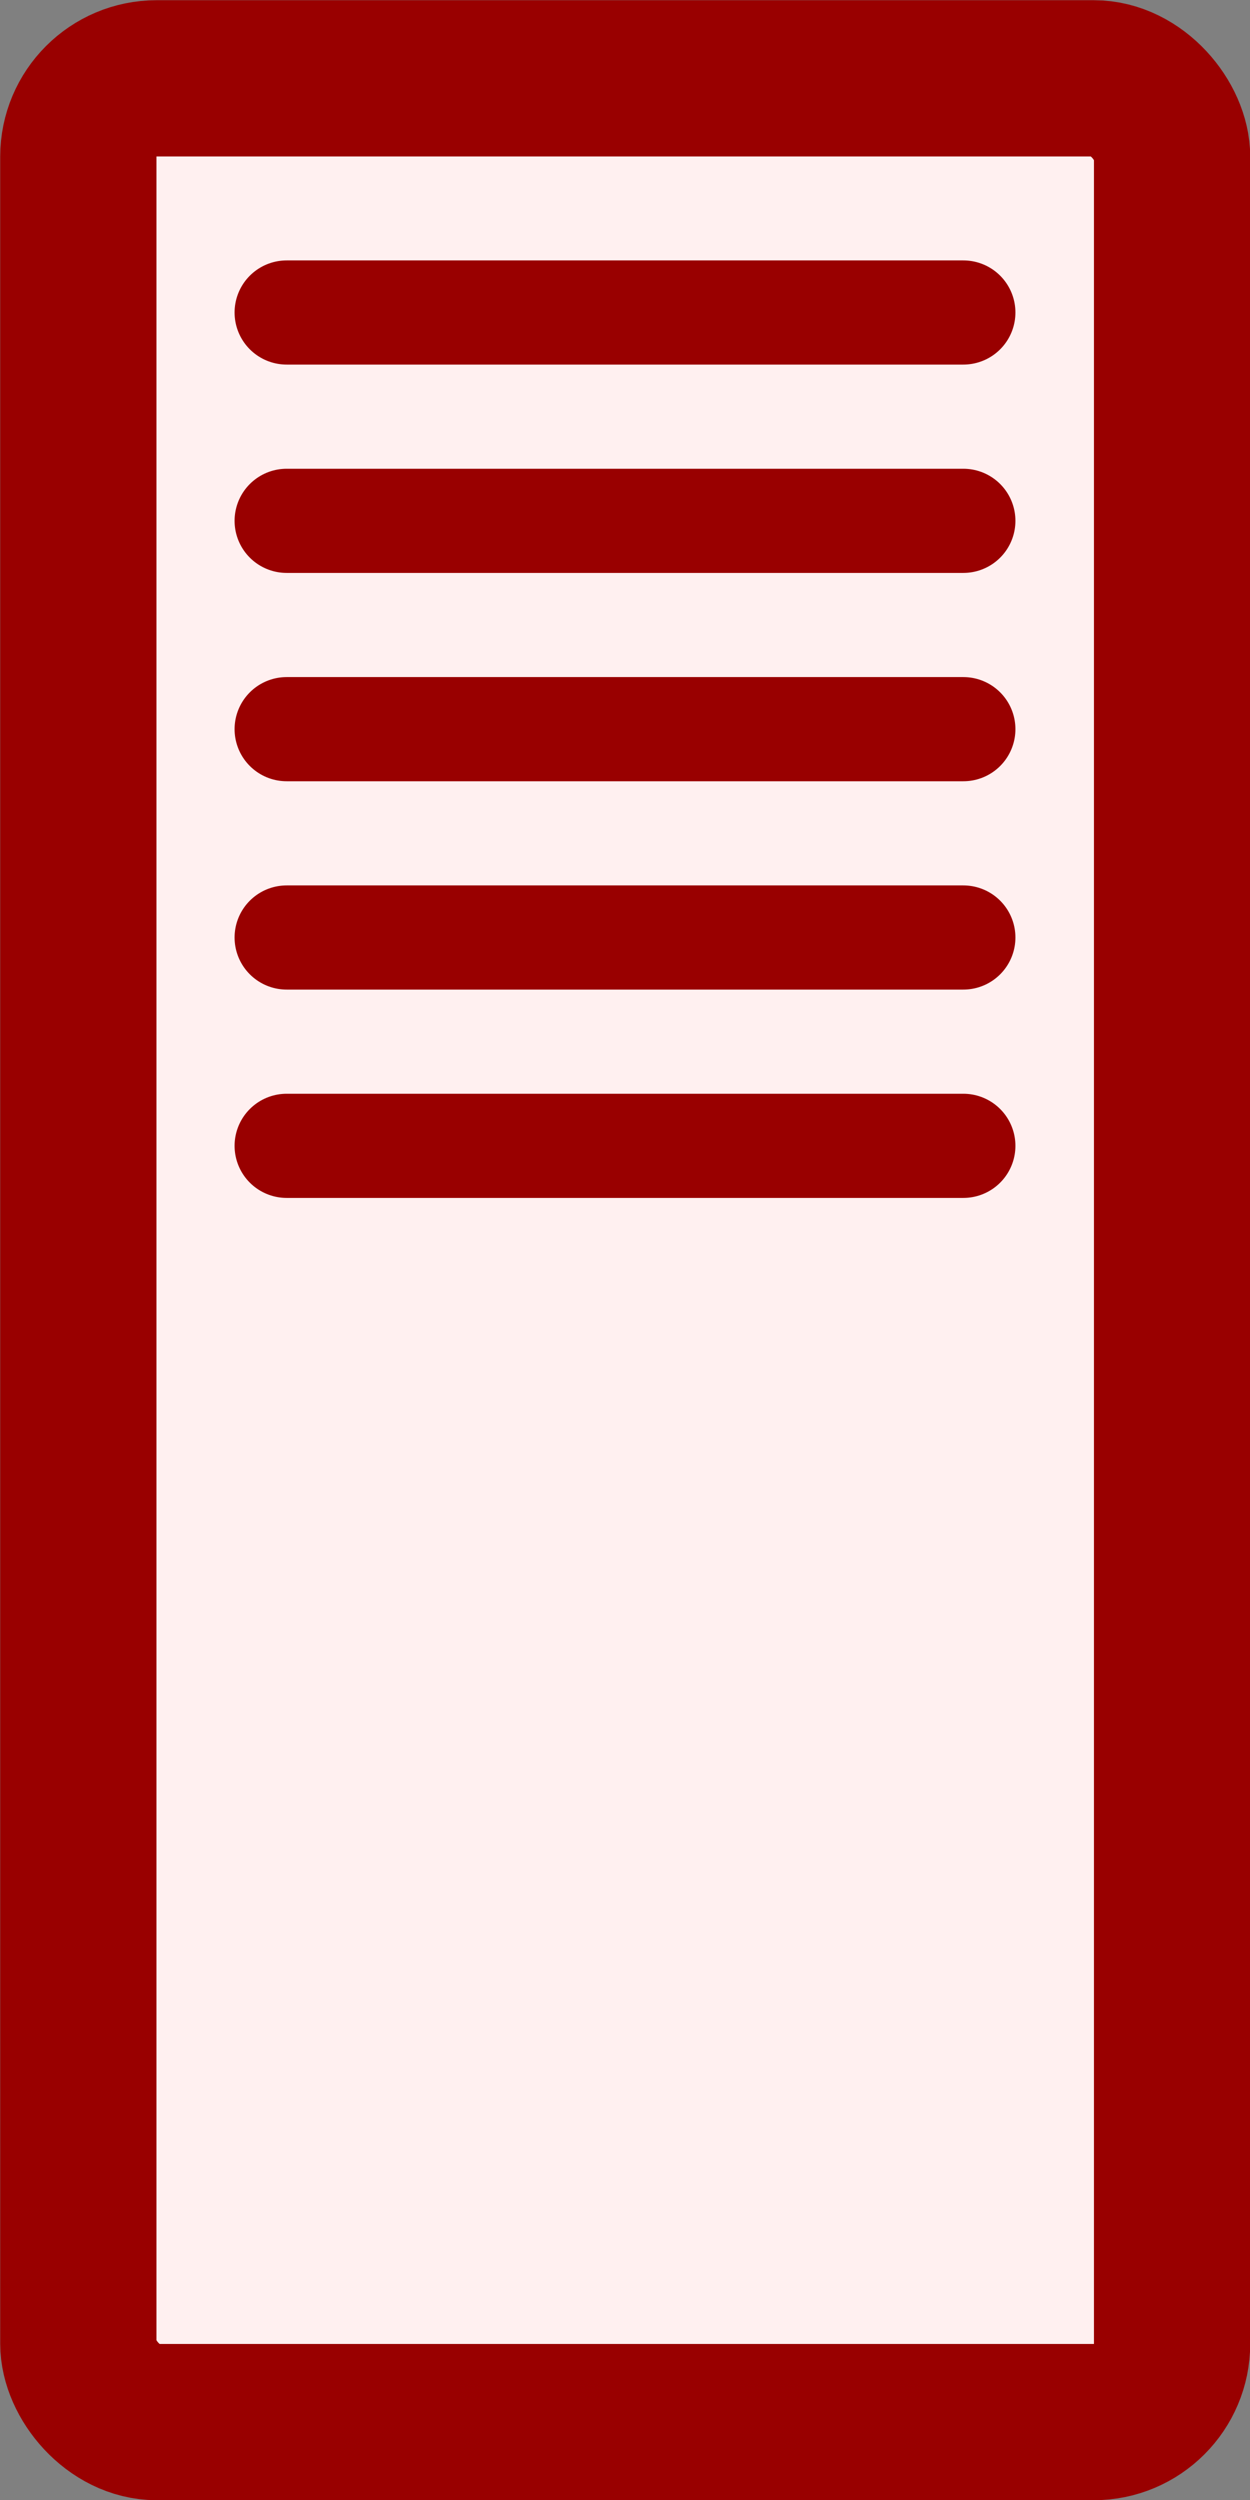 <?xml version="1.0"?>
<svg xmlns="http://www.w3.org/2000/svg" version="1.1" width="3.000mm" height="6.000mm" viewBox="-1.500 -3.000 3.000 6.000">
  <rect x="-1.500" y="-3.000" width="3.000" height="6.000" fill="#808080" stroke="none"/>
  <rect x="-1.312" y="-2.812" width="2.625" height="5.625" fill="#fff0f0" stroke="#990000" stroke-width="0.375" rx="0.188" ry="0.188"/>
  <line x1="-0.812" y1="-2.250" x2="0.812" y2="-2.250" stroke="#990000" stroke-width="0.250" stroke-linecap="round"/>
  <line x1="-0.812" y1="-1.750" x2="0.812" y2="-1.750" stroke="#990000" stroke-width="0.250" stroke-linecap="round"/>
  <line x1="-0.812" y1="-1.250" x2="0.812" y2="-1.250" stroke="#990000" stroke-width="0.250" stroke-linecap="round"/>
  <line x1="-0.812" y1="-0.750" x2="0.812" y2="-0.750" stroke="#990000" stroke-width="0.250" stroke-linecap="round"/>
  <line x1="-0.812" y1="-0.250" x2="0.812" y2="-0.250" stroke="#990000" stroke-width="0.250" stroke-linecap="round"/>
</svg>
